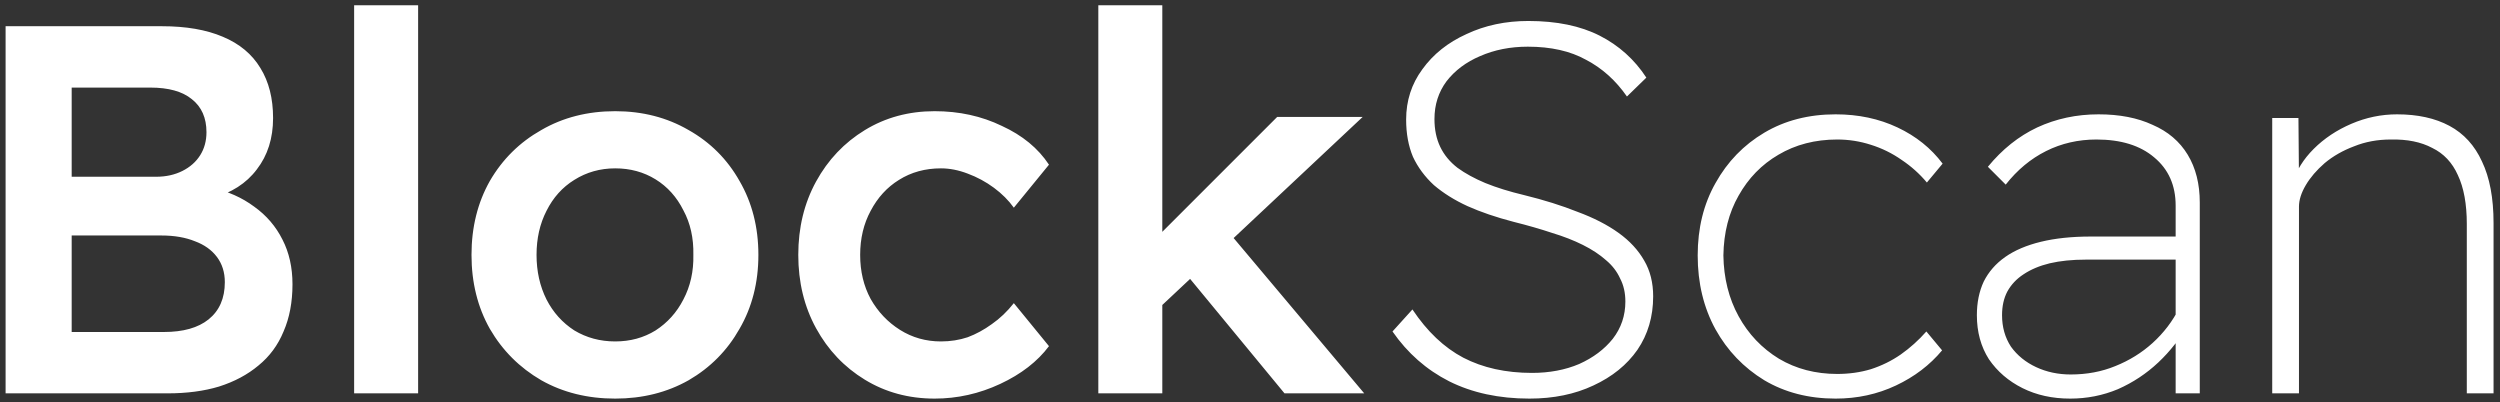 <svg viewBox="0 0 286 46" fill="none" xmlns="http://www.w3.org/2000/svg">
<rect x="0" y="0" width="286" height="46" fill="#333333" stroke="none"/>
<path d="M0.64 45V3H18.52C21.28 3 23.6 3.4 25.48 4.2C27.4 5 28.84 6.2 29.8 7.8C30.76 9.36 31.24 11.26 31.24 13.5C31.24 15.82 30.62 17.78 29.38 19.38C28.18 20.98 26.46 22.08 24.22 22.68V21.48C26.06 21.88 27.68 22.6 29.08 23.64C30.48 24.64 31.56 25.9 32.32 27.42C33.08 28.9 33.46 30.6 33.46 32.52C33.46 34.56 33.12 36.36 32.44 37.92C31.8 39.48 30.84 40.78 29.56 41.82C28.32 42.86 26.82 43.66 25.06 44.22C23.34 44.74 21.38 45 19.18 45H0.64ZM8.2 37.98H18.76C20.96 37.98 22.66 37.5 23.86 36.54C25.1 35.54 25.72 34.12 25.72 32.28C25.72 31.16 25.42 30.2 24.82 29.4C24.22 28.6 23.38 28 22.3 27.6C21.22 27.16 19.94 26.94 18.46 26.94H8.2V37.98ZM8.2 20.22H17.86C18.98 20.22 19.98 20 20.86 19.56C21.74 19.12 22.42 18.52 22.9 17.76C23.38 17 23.62 16.12 23.62 15.12C23.62 13.48 23.06 12.22 21.94 11.34C20.86 10.46 19.28 10.02 17.2 10.02H8.2V20.22ZM40.513 45V0.6H47.833V45H40.513ZM70.38 45.6C67.22 45.6 64.4 44.9 61.92 43.5C59.44 42.06 57.48 40.1 56.04 37.62C54.64 35.14 53.94 32.32 53.94 29.16C53.94 26 54.64 23.18 56.04 20.7C57.48 18.22 59.44 16.28 61.92 14.88C64.4 13.44 67.22 12.72 70.38 12.72C73.5 12.72 76.3 13.44 78.78 14.88C81.26 16.28 83.2 18.22 84.6 20.7C86.04 23.18 86.76 26 86.76 29.16C86.76 32.32 86.04 35.14 84.6 37.62C83.2 40.1 81.26 42.06 78.78 43.5C76.3 44.9 73.5 45.6 70.38 45.6ZM70.38 39.06C72.1 39.06 73.64 38.64 75 37.8C76.36 36.92 77.42 35.74 78.18 34.26C78.98 32.74 79.36 31.04 79.32 29.16C79.36 27.24 78.98 25.54 78.18 24.06C77.42 22.54 76.36 21.36 75 20.52C73.64 19.68 72.1 19.26 70.38 19.26C68.66 19.26 67.1 19.7 65.7 20.58C64.34 21.42 63.28 22.6 62.52 24.12C61.76 25.6 61.38 27.28 61.38 29.16C61.38 31.04 61.76 32.74 62.52 34.26C63.28 35.74 64.34 36.92 65.7 37.8C67.1 38.64 68.66 39.06 70.38 39.06ZM106.923 45.6C103.963 45.6 101.303 44.88 98.943 43.44C96.583 42 94.723 40.04 93.363 37.56C92.003 35.08 91.323 32.28 91.323 29.16C91.323 26.04 92.003 23.24 93.363 20.76C94.723 18.28 96.583 16.32 98.943 14.88C101.303 13.44 103.963 12.72 106.923 12.72C109.723 12.72 112.283 13.28 114.603 14.4C116.963 15.48 118.763 16.96 120.003 18.84L115.983 23.76C115.383 22.92 114.623 22.16 113.703 21.48C112.783 20.8 111.783 20.26 110.703 19.86C109.663 19.46 108.643 19.26 107.643 19.26C105.843 19.26 104.243 19.7 102.843 20.58C101.483 21.42 100.403 22.6 99.603 24.12C98.803 25.6 98.403 27.28 98.403 29.16C98.403 31.04 98.803 32.72 99.603 34.2C100.443 35.68 101.563 36.86 102.963 37.74C104.363 38.62 105.923 39.06 107.643 39.06C108.723 39.06 109.743 38.9 110.703 38.58C111.663 38.22 112.583 37.72 113.463 37.08C114.383 36.44 115.223 35.64 115.983 34.68L120.003 39.6C118.683 41.36 116.823 42.8 114.423 43.92C112.023 45.04 109.523 45.6 106.923 45.6ZM132.488 35.34L131.108 28.38L146.108 13.38H155.888L132.488 35.34ZM125.648 45V0.6H132.968V45H125.648ZM146.948 45L135.368 30.96L140.528 26.52L156.068 45H146.948ZM174.962 45.6C171.482 45.6 168.422 44.94 165.782 43.62C163.182 42.3 161.022 40.4 159.302 37.92L161.582 35.4C163.262 37.92 165.202 39.76 167.402 40.92C169.642 42.08 172.262 42.66 175.262 42.66C177.262 42.66 179.062 42.32 180.662 41.64C182.262 40.92 183.542 39.96 184.502 38.76C185.462 37.52 185.942 36.1 185.942 34.5C185.942 33.5 185.742 32.62 185.342 31.86C184.982 31.06 184.442 30.36 183.722 29.76C183.002 29.12 182.122 28.54 181.082 28.02C180.042 27.5 178.862 27.04 177.542 26.64C176.222 26.2 174.762 25.78 173.162 25.38C171.162 24.86 169.402 24.26 167.882 23.58C166.402 22.9 165.122 22.1 164.042 21.18C163.002 20.22 162.202 19.14 161.642 17.94C161.122 16.7 160.862 15.28 160.862 13.68C160.862 11.52 161.482 9.6 162.722 7.92C163.962 6.2 165.642 4.86 167.762 3.9C169.882 2.9 172.242 2.4 174.842 2.4C178.082 2.4 180.802 2.96 183.002 4.08C185.202 5.2 186.982 6.8 188.342 8.88L186.122 11.04C184.842 9.2 183.282 7.8 181.442 6.84C179.642 5.84 177.422 5.34 174.782 5.34C172.782 5.34 170.962 5.7 169.322 6.42C167.722 7.1 166.442 8.06 165.482 9.3C164.562 10.54 164.102 11.98 164.102 13.62C164.102 14.82 164.322 15.88 164.762 16.8C165.202 17.72 165.862 18.52 166.742 19.2C167.622 19.84 168.682 20.42 169.922 20.94C171.202 21.46 172.682 21.92 174.362 22.32C176.642 22.88 178.682 23.52 180.482 24.24C182.322 24.92 183.882 25.72 185.162 26.64C186.442 27.56 187.422 28.62 188.102 29.82C188.782 30.98 189.122 32.34 189.122 33.9C189.122 36.22 188.522 38.26 187.322 40.02C186.122 41.74 184.442 43.1 182.282 44.1C180.162 45.1 177.722 45.6 174.962 45.6ZM209.996 45.6C206.916 45.6 204.196 44.9 201.836 43.5C199.476 42.06 197.616 40.12 196.256 37.68C194.896 35.2 194.216 32.38 194.216 29.22C194.216 26.1 194.896 23.34 196.256 20.94C197.616 18.5 199.476 16.58 201.836 15.18C204.196 13.78 206.916 13.08 209.996 13.08C212.596 13.08 214.956 13.58 217.076 14.58C219.196 15.58 220.916 16.96 222.236 18.72L220.436 20.88C219.596 19.88 218.636 19.02 217.556 18.3C216.476 17.54 215.296 16.96 214.016 16.56C212.776 16.16 211.496 15.96 210.176 15.96C207.656 15.96 205.416 16.54 203.456 17.7C201.536 18.82 200.016 20.38 198.896 22.38C197.776 24.34 197.196 26.62 197.156 29.22C197.196 31.82 197.776 34.14 198.896 36.18C200.016 38.22 201.556 39.84 203.516 41.04C205.476 42.2 207.696 42.78 210.176 42.78C211.536 42.78 212.816 42.6 214.016 42.24C215.256 41.84 216.396 41.28 217.436 40.56C218.516 39.8 219.496 38.92 220.376 37.92L222.176 40.08C220.776 41.76 219.016 43.1 216.896 44.1C214.776 45.1 212.476 45.6 209.996 45.6ZM248.894 45V23.52C248.894 21.2 248.074 19.36 246.434 18C244.834 16.64 242.634 15.96 239.834 15.96C237.754 15.96 235.834 16.4 234.074 17.28C232.314 18.16 230.774 19.44 229.454 21.12L227.414 19.08C229.054 17.08 230.934 15.58 233.054 14.58C235.214 13.58 237.554 13.08 240.074 13.08C242.474 13.08 244.534 13.48 246.254 14.28C248.014 15.04 249.354 16.18 250.274 17.7C251.194 19.22 251.654 21.04 251.654 23.16V45H248.894ZM236.834 45.6C234.794 45.6 232.974 45.2 231.374 44.4C229.774 43.6 228.494 42.5 227.534 41.1C226.614 39.66 226.154 37.98 226.154 36.06C226.154 34.62 226.414 33.34 226.934 32.22C227.494 31.1 228.314 30.16 229.394 29.4C230.474 28.64 231.834 28.06 233.474 27.66C235.114 27.26 237.014 27.06 239.174 27.06H250.214L249.974 29.7H238.634C237.074 29.7 235.694 29.84 234.494 30.12C233.334 30.4 232.334 30.82 231.494 31.38C230.694 31.9 230.074 32.56 229.634 33.36C229.234 34.12 229.034 35.02 229.034 36.06C229.034 37.42 229.374 38.62 230.054 39.66C230.774 40.66 231.734 41.44 232.934 42C234.134 42.56 235.454 42.84 236.894 42.84C238.734 42.84 240.434 42.52 241.994 41.88C243.594 41.24 245.014 40.36 246.254 39.24C247.534 38.08 248.554 36.74 249.314 35.22L250.334 37.08C249.414 38.72 248.274 40.18 246.914 41.46C245.554 42.74 244.014 43.76 242.294 44.52C240.574 45.24 238.754 45.6 236.834 45.6ZM259.942 45V13.5H262.942L263.002 20.46L262.282 20.88C262.722 19.48 263.522 18.2 264.682 17.04C265.882 15.84 267.322 14.88 269.002 14.16C270.682 13.44 272.422 13.08 274.222 13.08C276.582 13.08 278.582 13.52 280.222 14.4C281.862 15.28 283.102 16.64 283.942 18.48C284.822 20.32 285.262 22.66 285.262 25.5V45H282.202V25.62C282.202 23.34 281.862 21.48 281.182 20.04C280.542 18.6 279.562 17.56 278.242 16.92C276.962 16.24 275.382 15.92 273.502 15.96C271.982 15.96 270.582 16.22 269.302 16.74C268.022 17.22 266.902 17.86 265.942 18.66C265.022 19.46 264.302 20.3 263.782 21.18C263.262 22.06 263.002 22.88 263.002 23.64V45H261.502C261.302 45 261.062 45 260.782 45C260.502 45 260.222 45 259.942 45Z" fill="white"/>
</svg>
